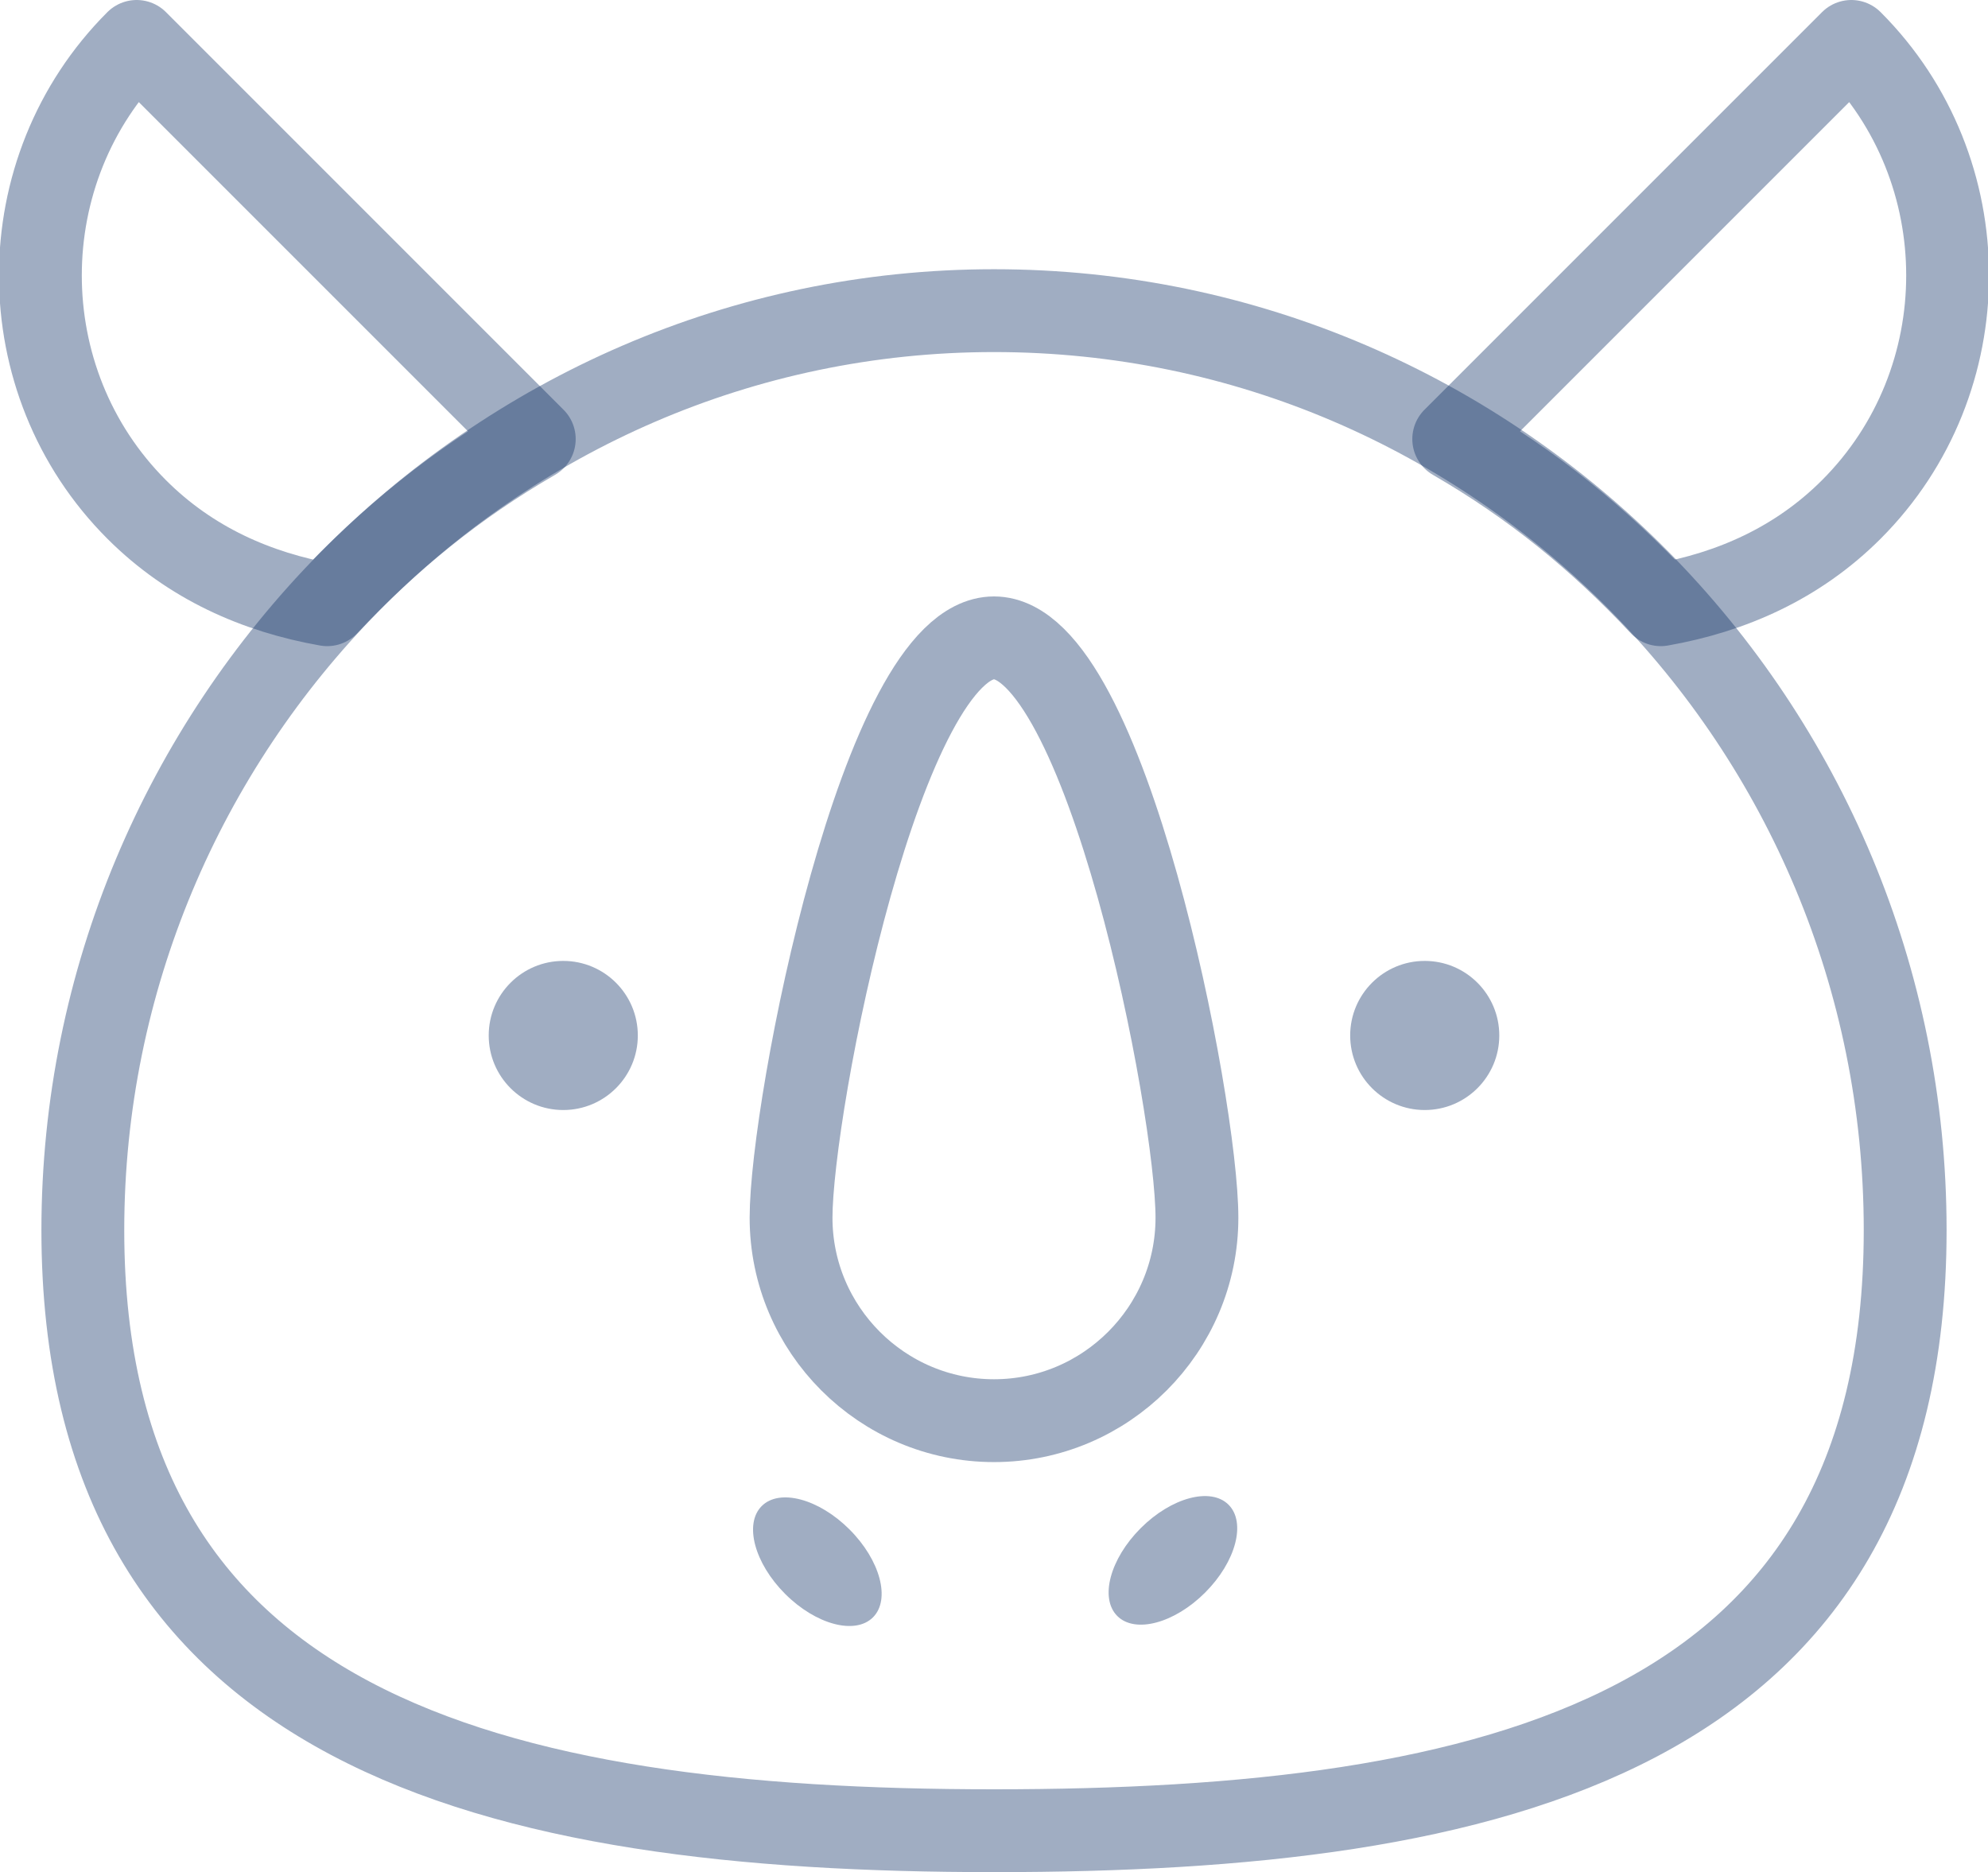 <svg version="1.1"
	 xmlns="http://www.w3.org/2000/svg" xmlns:xlink="http://www.w3.org/1999/xlink" xmlns:a="http://ns.adobe.com/AdobeSVGViewerExtensions/3.0/"
	 x="0px" y="0px" width="48px" height="45.2px" viewBox="0 0 48 45.2" style="enable-background:new 0 0 48 45.2;"
	 xml:space="preserve">
<style type="text/css">
	.st0{fill:none;stroke:rgba(19, 51, 104, .4)s;stroke-width:2;stroke-linecap:round;stroke-linejoin:round;stroke-miterlimit:10;}
	.st1{fill:rgba(19, 51, 104, .4)s;}
</style>
<defs>
</defs>
<g>
	<path class="st0" d="M46,29.7c0,12.2-9.9,14.5-22,14.5S2,41.8,2,29.7S11.8,7.5,24,7.5S46,17.5,46,29.7z"/>
	<path class="st0" d="M7.9,14.6c1.5-1.6,3.1-2.9,5-4L3.3,1c-3.1,3.1-3.1,8.2,0,11.3C4.6,13.6,6.2,14.3,7.9,14.6z"/>
	<path class="st0" d="M40.1,14.6c-1.5-1.6-3.1-2.9-5-4L44.7,1c3.1,3.1,3.1,8.2,0,11.3C43.4,13.6,41.8,14.3,40.1,14.6z"/>
	<g>
		<circle class="st1" cx="13.6" cy="25" r="1.8"/>
		<circle class="st1" cx="34.4" cy="25" r="1.8"/>
	</g>
	<g>
		<ellipse transform="matrix(0.707 -0.707 0.707 0.707 -20.847 24.979)" class="st1" cx="19.7" cy="37.7" rx="1.1" ry="1.9"/>
		<ellipse transform="matrix(0.707 -0.707 0.707 0.707 -18.342 31.027)" class="st1" cx="28.3" cy="37.7" rx="1.9" ry="1.1"/>
	</g>
	<path class="st0" d="M28.9,29.4c0,2.7-2.2,4.9-4.9,4.9s-4.9-2.2-4.9-4.9s2.2-14,4.9-14S28.9,26.7,28.9,29.4z"/>
</g>
</svg>
